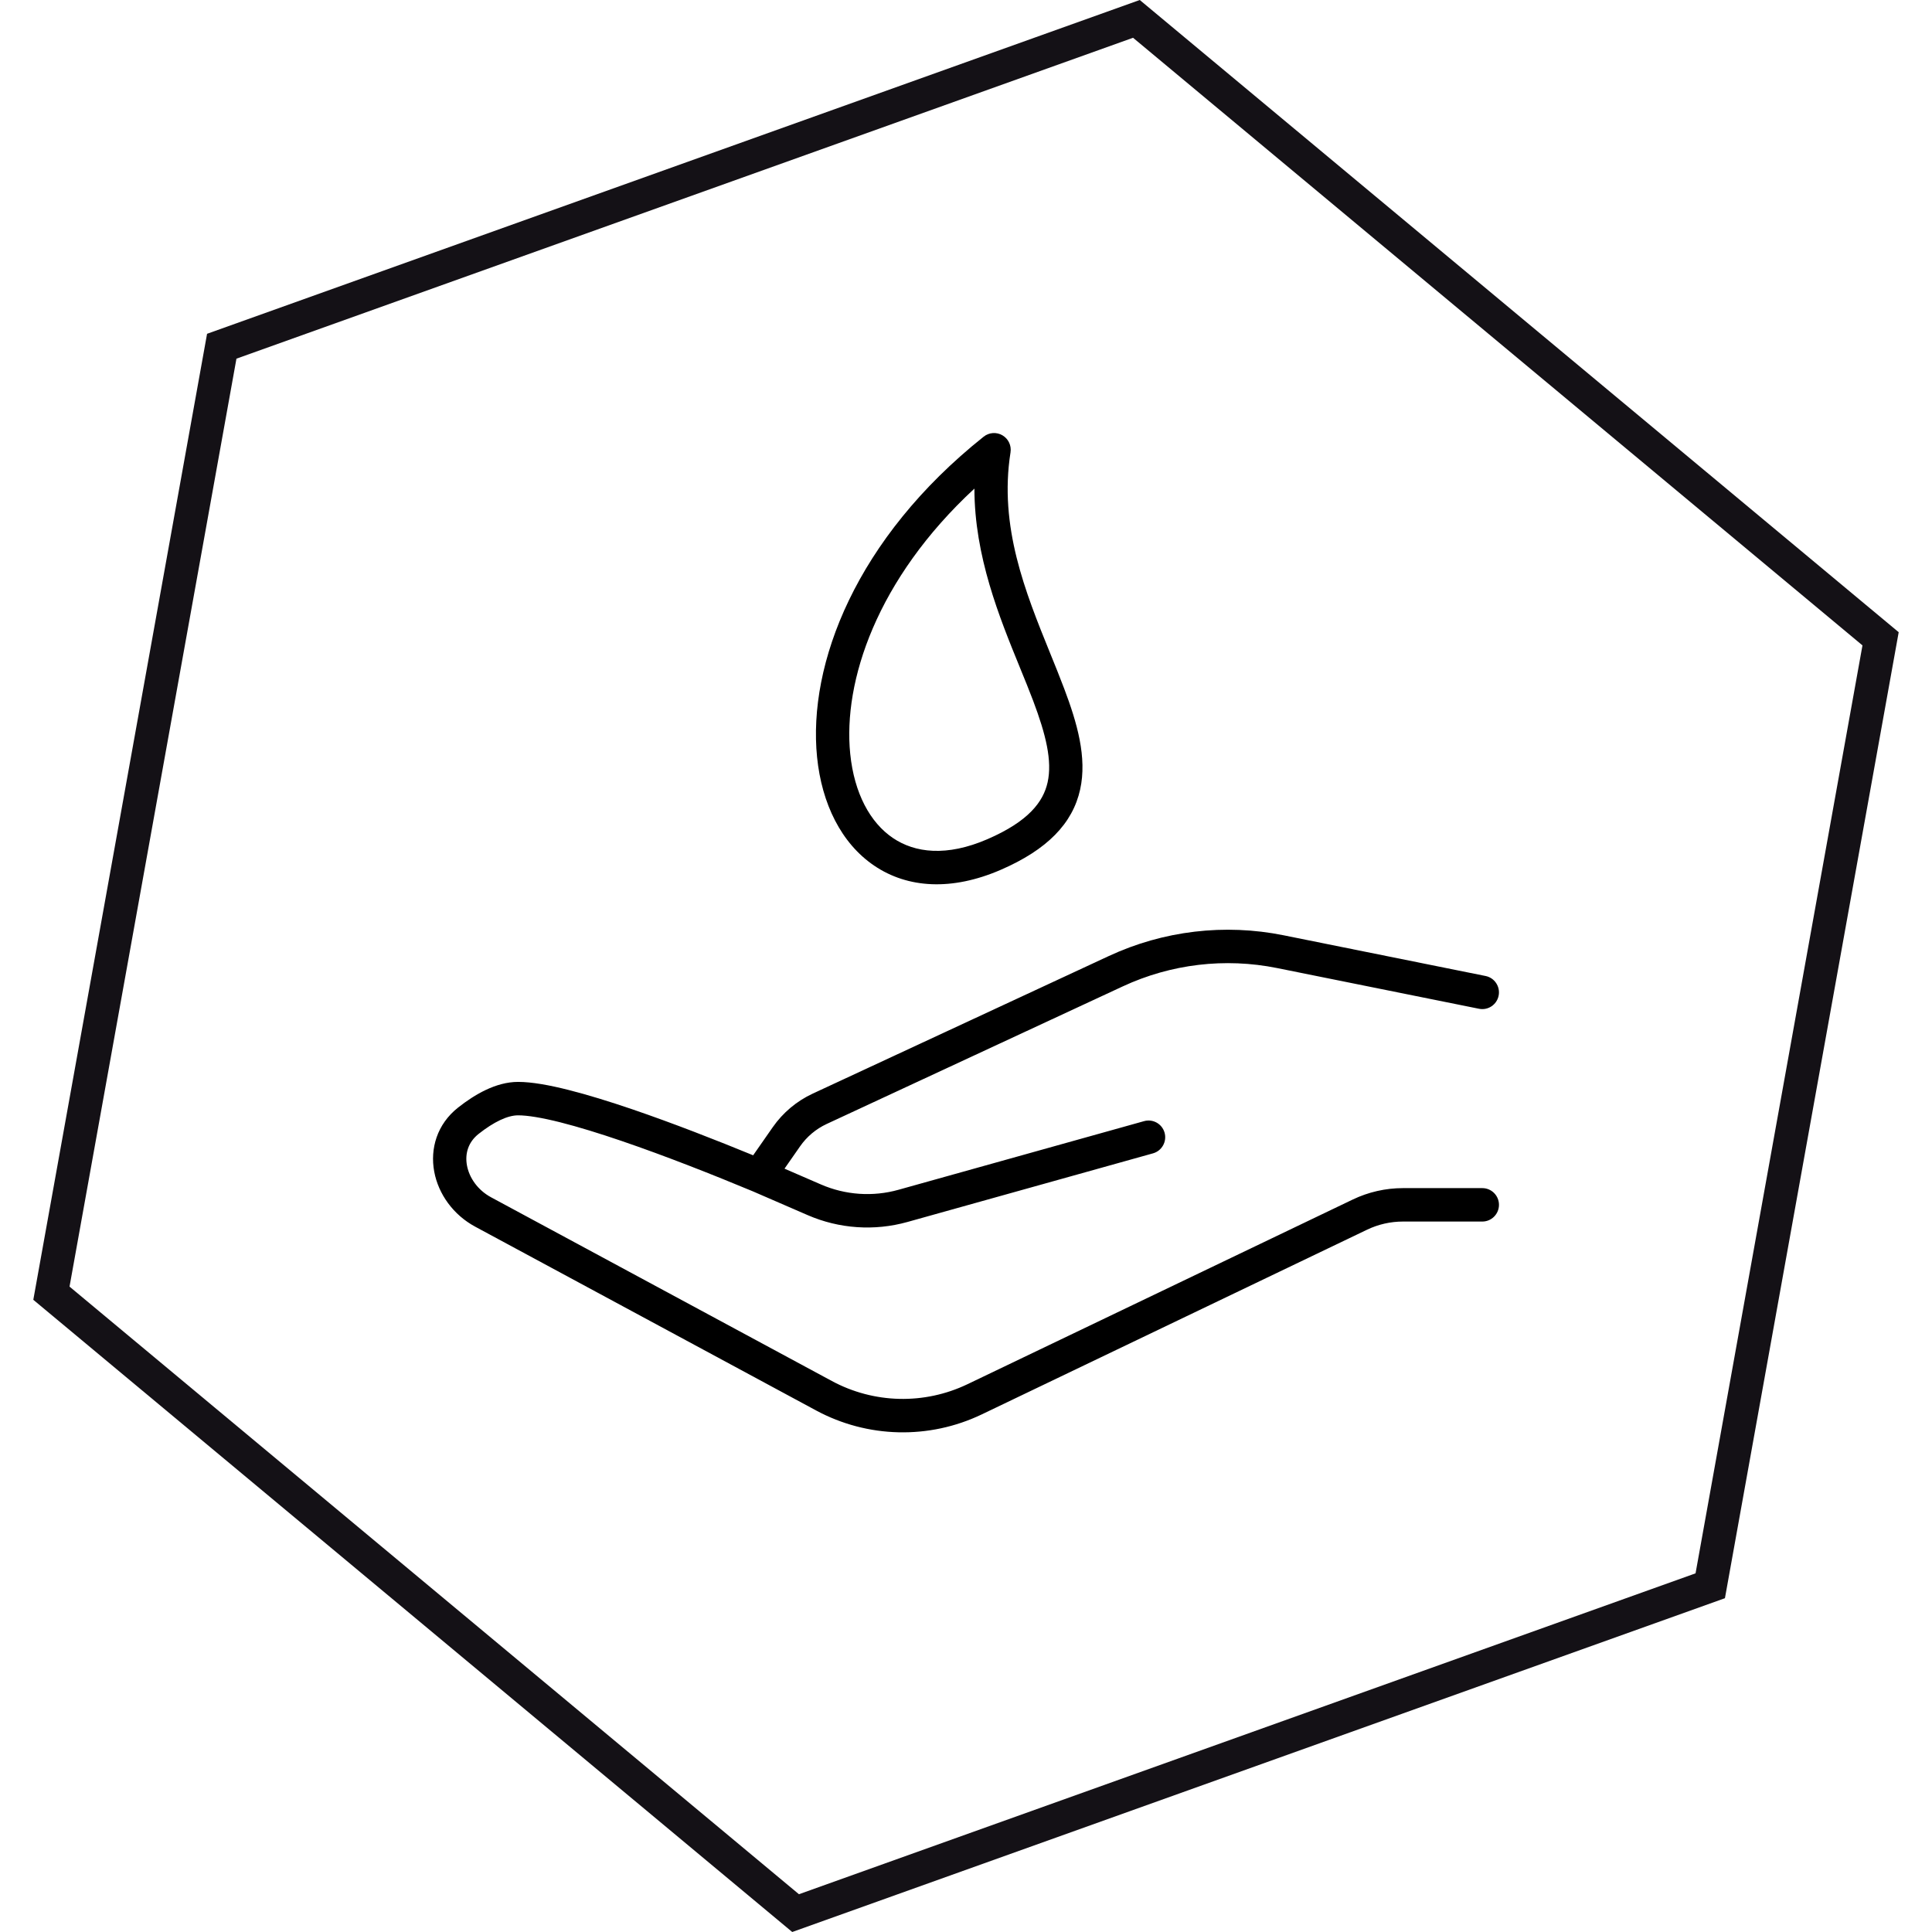 <svg width="96" height="96" viewBox="0 0 96 96" xmlns="http://www.w3.org/2000/svg">
    <path fill-rule="evenodd" clip-rule="evenodd" d="M49.811 21.631C50.106 21.803 50.265 22.139 50.212 22.477C49.63 26.168 50.95 29.422 52.175 32.442C52.42 33.045 52.661 33.639 52.882 34.225C53.518 35.911 54.024 37.637 53.672 39.229C53.301 40.913 52.039 42.22 49.722 43.223C47.303 44.27 45.109 44.145 43.44 43.015C41.796 41.902 40.833 39.929 40.6 37.623C40.133 33.002 42.532 26.753 48.879 21.697C49.147 21.485 49.517 21.458 49.811 21.631ZM44.366 41.638C45.461 42.38 47.036 42.577 49.066 41.698C51.109 40.813 51.842 39.84 52.056 38.87C52.29 37.808 51.973 36.506 51.334 34.813C51.139 34.298 50.917 33.753 50.683 33.182L50.683 33.181C49.657 30.67 48.42 27.643 48.418 24.278C43.558 28.777 41.884 33.864 42.247 37.456C42.447 39.428 43.244 40.879 44.366 41.638Z" />
    <path d="M63.457 48.102C60.87 47.581 58.186 47.899 55.792 49.012L41.076 55.85C40.546 56.097 40.09 56.48 39.755 56.961L38.982 58.07L40.792 58.855C42.009 59.383 43.37 59.477 44.647 59.119L56.848 55.709C57.289 55.585 57.745 55.844 57.868 56.285C57.99 56.727 57.733 57.185 57.293 57.309L45.092 60.719C43.449 61.178 41.699 61.059 40.135 60.38L37.399 59.193C35.488 58.397 33.091 57.446 30.891 56.695C29.789 56.319 28.747 55.997 27.846 55.769C26.93 55.538 26.214 55.42 25.744 55.42C25.222 55.42 24.54 55.746 23.787 56.339C23.265 56.749 23.095 57.324 23.203 57.911C23.316 58.519 23.734 59.133 24.4 59.492L41.333 68.621C43.426 69.749 45.928 69.808 48.072 68.781L67.215 59.605C67.995 59.231 68.848 59.037 69.713 59.037H73.655C74.112 59.037 74.483 59.409 74.483 59.867C74.483 60.326 74.112 60.698 73.655 60.698H69.713C69.095 60.698 68.486 60.836 67.929 61.103L48.785 70.28C46.166 71.535 43.107 71.463 40.55 70.084L23.616 60.955C22.519 60.364 21.782 59.329 21.576 58.215C21.366 57.081 21.711 55.862 22.765 55.032C23.583 54.388 24.641 53.759 25.744 53.759C26.426 53.759 27.304 53.92 28.25 54.159C29.21 54.401 30.299 54.739 31.424 55.122C33.441 55.811 35.608 56.659 37.424 57.406L38.398 56.009C38.901 55.288 39.585 54.713 40.38 54.343L55.096 47.505C57.809 46.244 60.852 45.883 63.783 46.474L73.818 48.497C74.266 48.587 74.556 49.025 74.466 49.474C74.376 49.924 73.94 50.215 73.492 50.125L63.457 48.102Z" />
    <path fill-rule="evenodd" clip-rule="evenodd" d="M85.711 79.414L39.366 96L1.655 64.586L10.289 16.586L56.634 0L94.345 31.414L85.711 79.414ZM39.699 94.123L3.455 63.931L11.749 17.822L56.301 1.877L92.545 32.069L84.251 78.178L39.699 94.123Z" fill="#141116"/>
</svg>

